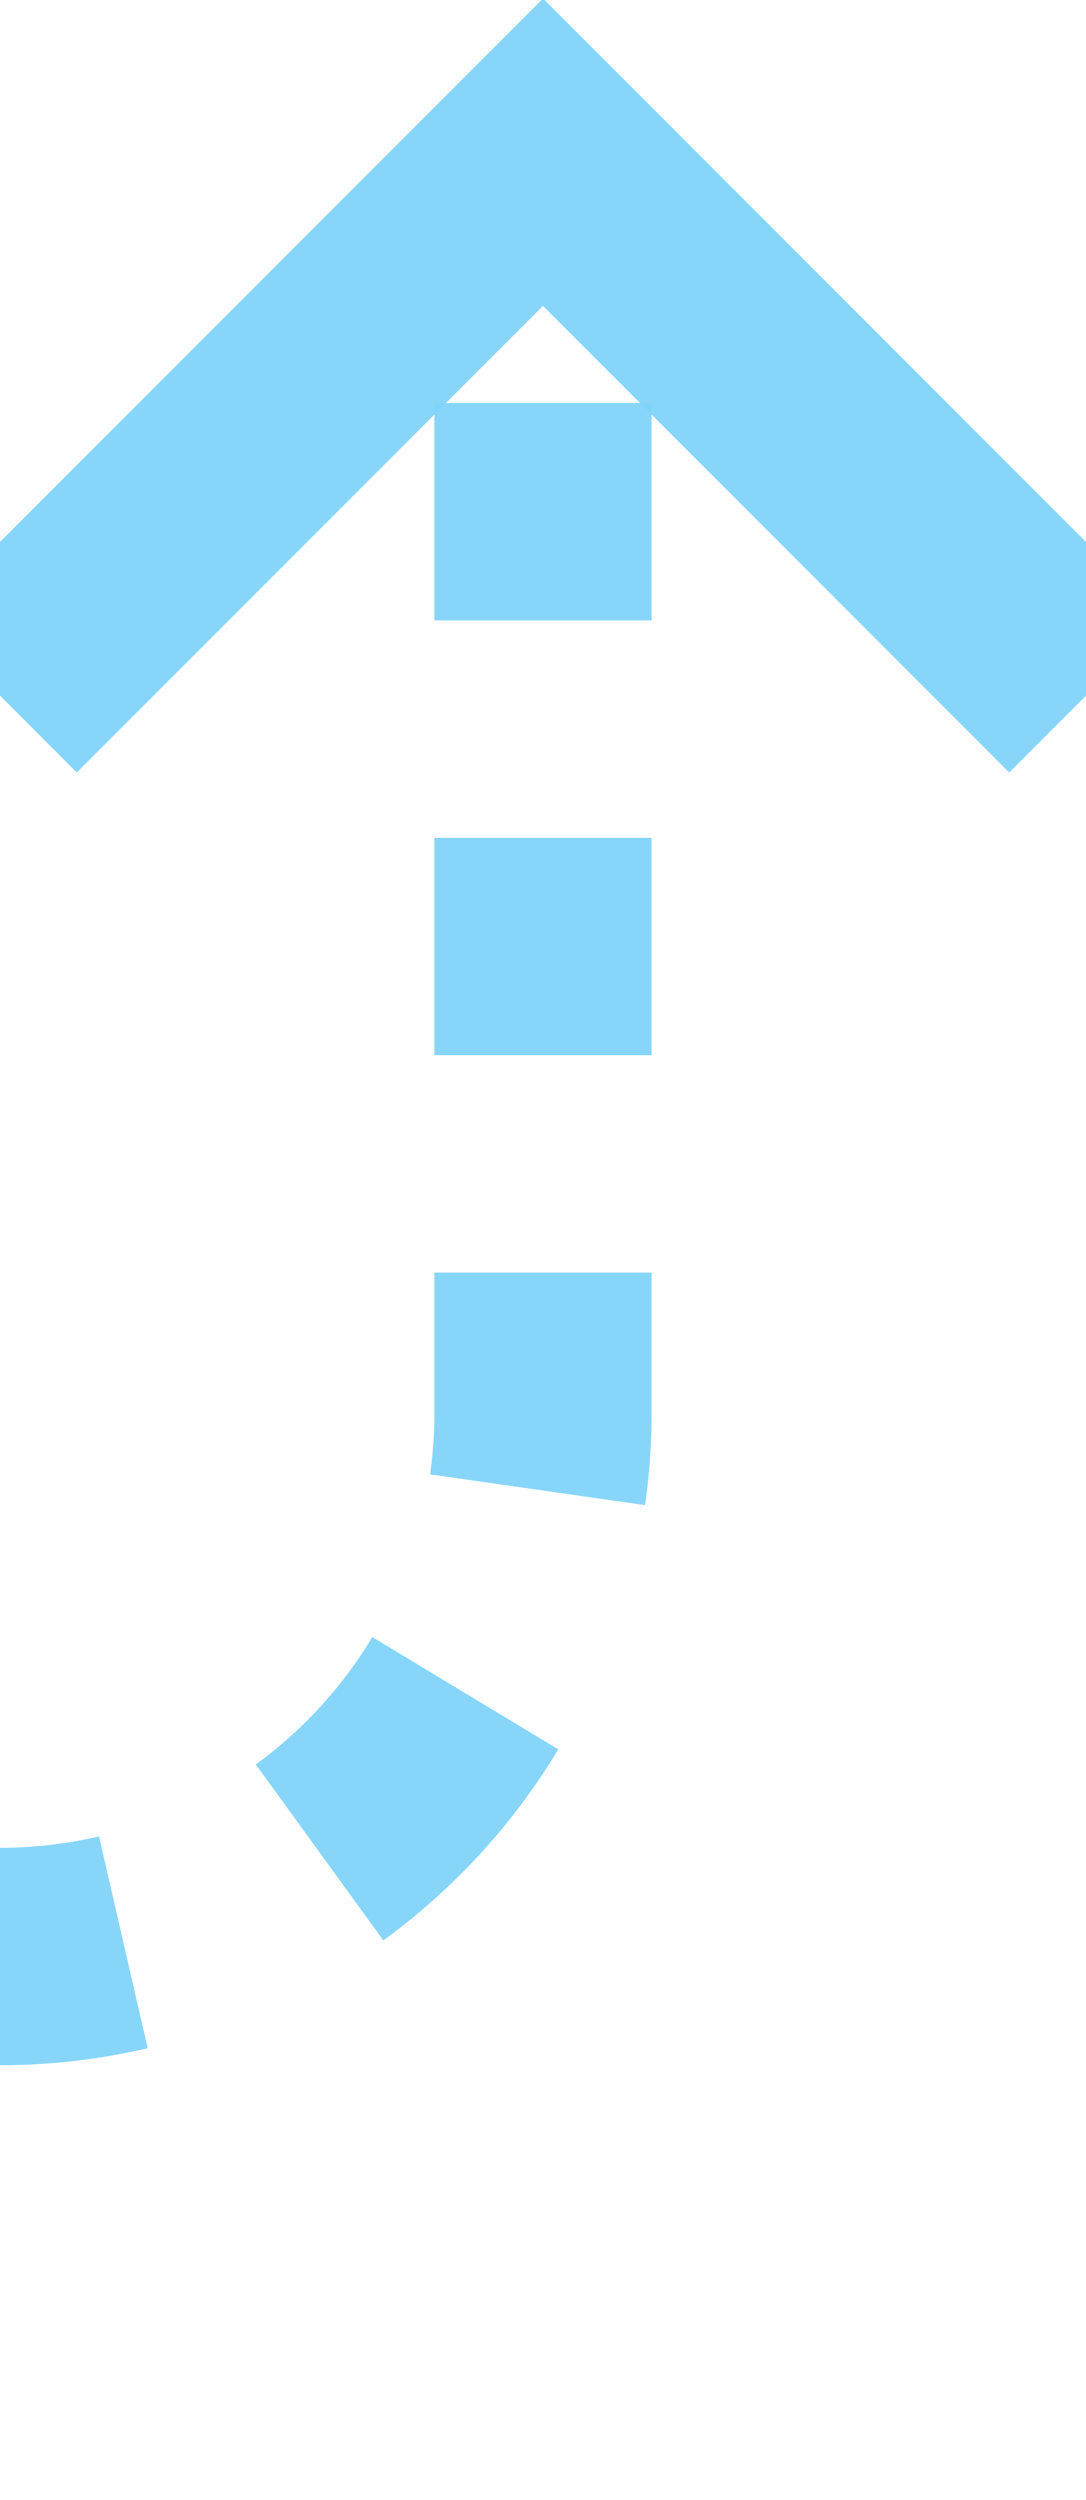 ﻿<?xml version="1.0" encoding="utf-8"?>
<svg version="1.1" xmlns:xlink="http://www.w3.org/1999/xlink" width="10px" height="23px" preserveAspectRatio="xMidYMin meet" viewBox="588 1502  8 23" xmlns="http://www.w3.org/2000/svg">
  <path d="M 530 1590  L 530 1525  A 5 5 0 0 1 535 1520 L 587 1520  A 5 5 0 0 0 592 1515 L 592 1504  " stroke-width="2" stroke-dasharray="2,2" stroke="#81d3f8" fill="none" stroke-opacity="0.949" />
  <path d="M 533 1586  L 527 1586  L 527 1592  L 533 1592  L 533 1586  Z M 587.707 1509.107  L 592 1504.814  L 596.293 1509.107  L 597.707 1507.693  L 592.707 1502.693  L 592 1501.986  L 591.293 1502.693  L 586.293 1507.693  L 587.707 1509.107  Z " fill-rule="nonzero" fill="#81d3f8" stroke="none" fill-opacity="0.949" />
</svg>